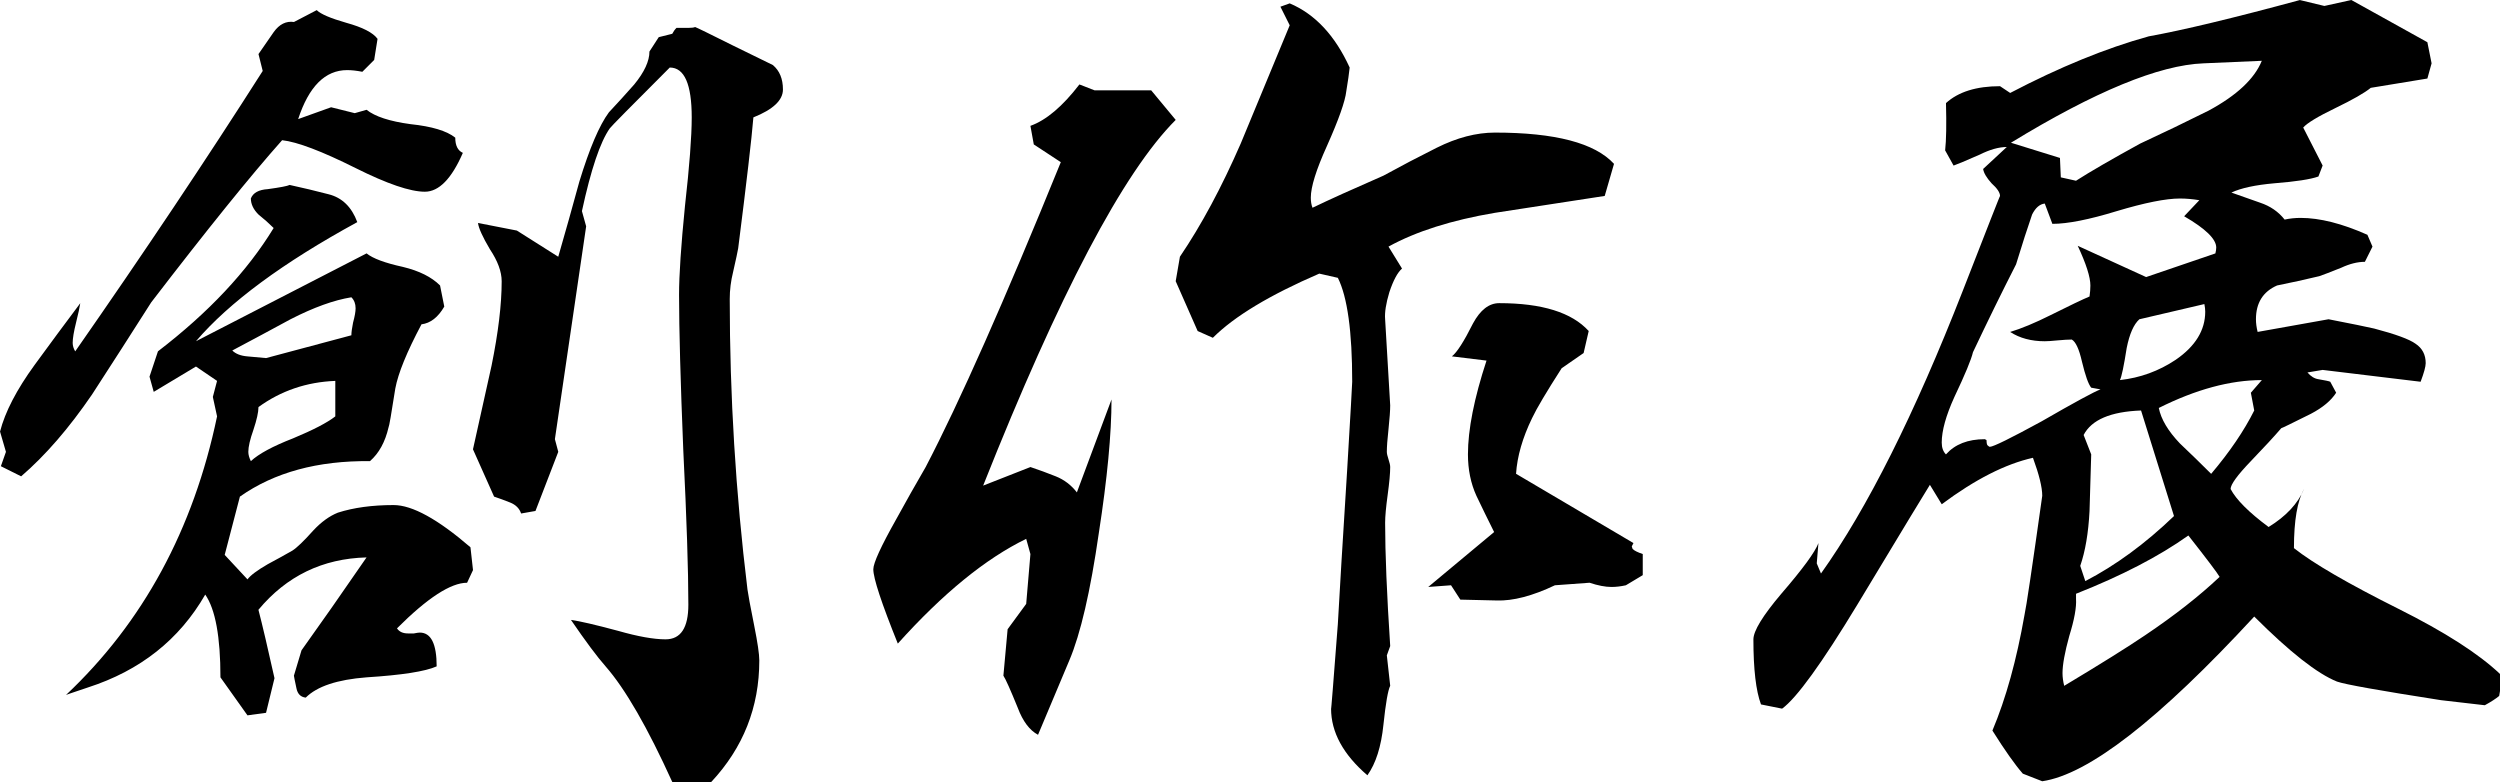<?xml version="1.0" encoding="UTF-8" standalone="no"?>
<!-- Created with Inkscape (http://www.inkscape.org/) -->

<svg
   xmlns:dc="http://purl.org/dc/elements/1.1/"
   xmlns:cc="http://creativecommons.org/ns#"
   xmlns:rdf="http://www.w3.org/1999/02/22-rdf-syntax-ns#"
   xmlns:svg="http://www.w3.org/2000/svg"
   xmlns="http://www.w3.org/2000/svg"
   xmlns:sodipodi="http://sodipodi.sourceforge.net/DTD/sodipodi-0.dtd"
   xmlns:inkscape="http://www.inkscape.org/namespaces/inkscape"
   width="146.844mm"
   height="45.938mm"
   viewBox="0 0 146.844 45.938"
   version="1.1"
   id="svg8"
   sodipodi:docname="sakuten.svg"
   inkscape:version="0.92.3 (2405546, 2018-03-11)">
  <defs
     id="defs2" />
  <sodipodi:namedview
     id="base"
     pagecolor="#ffffff"
     bordercolor="#666666"
     borderopacity="1.0"
     inkscape:pageopacity="0.0"
     inkscape:pageshadow="2"
     inkscape:zoom="1.7657658"
     inkscape:cx="277.5"
     inkscape:cy="86.812501"
     inkscape:document-units="mm"
     inkscape:current-layer="layer1"
     showgrid="false"
     inkscape:window-width="1440"
     inkscape:window-height="808"
     inkscape:window-x="0"
     inkscape:window-y="23"
     inkscape:window-maximized="0"
     fit-margin-top="0"
     fit-margin-left="0"
     fit-margin-right="0"
     fit-margin-bottom="0" />
  <g
     inkscape:label="Layer 1"
     inkscape:groupmode="layer"
     id="layer1"
     transform="translate(-11.762,-103.904)">
    <g
       aria-label="創作展"
       style="font-style:normal;font-weight:normal;font-size:50.8px;line-height:1.25;font-family:sans-serif;letter-spacing:0px;word-spacing:0px;fill:#000000;fill-opacity:1;stroke:none;stroke-width:0.265"
       id="text817">
      <path
         d="m 30.366,104.499 q 0.347,0.347 1.736,0.744 1.439,0.397 1.836,0.943 l -0.198,1.24 -0.695,0.695 q -0.496,-0.099 -0.893,-0.099 -1.935,0 -2.877,2.877 l 1.935,-0.695 1.389,0.347 0.695,-0.198 q 0.744,0.595 2.58,0.843 1.885,0.198 2.629,0.794 0,0.695 0.446,0.893 -0.992,2.282 -2.232,2.282 -1.29,0 -4.068,-1.389 -2.977,-1.488 -4.316,-1.637 -2.778,3.125 -7.689,9.525 -1.736,2.729 -3.473,5.407 -2.034,2.977 -4.167,4.812 l -1.191,-0.595 0.298,-0.843 -0.347,-1.191 q 0.446,-1.736 2.034,-3.919 1.339,-1.836 2.679,-3.621 -0.05,0.347 -0.248,1.141 -0.198,0.794 -0.198,1.191 0,0.248 0.149,0.496 6.052,-8.682 11.013,-16.47 l -0.248,-0.992 q 0.446,-0.645 0.893,-1.29 0.496,-0.695 1.191,-0.595 z m 22.225,0.992 q 0.149,0.05 2.232,1.091 2.133,1.042 2.332,1.141 0.595,0.496 0.595,1.439 0,0.943 -1.736,1.637 -0.149,1.836 -0.893,7.689 -0.05,0.298 -0.298,1.389 -0.198,0.794 -0.198,1.587 0,8.533 1.042,17.066 0.05,0.397 0.397,2.133 0.298,1.488 0.298,2.034 0,4.118 -2.828,7.144 h -2.282 q -2.183,-4.812 -3.919,-6.796 -0.744,-0.843 -2.034,-2.729 0.744,0.099 2.778,0.645 1.736,0.496 2.778,0.496 1.339,0 1.339,-2.034 0,-3.026 -0.298,-9.079 -0.248,-6.102 -0.248,-9.128 0,-1.736 0.347,-5.209 0.397,-3.522 0.397,-5.209 0,-2.927 -1.29,-2.927 -3.423,3.423 -3.522,3.572 -0.843,1.191 -1.637,4.862 l 0.248,0.893 -1.836,12.502 0.198,0.744 -1.339,3.473 -0.843,0.149 q -0.149,-0.446 -0.645,-0.645 -0.496,-0.198 -0.943,-0.347 l -1.24,-2.778 q 0.546,-2.431 1.091,-4.911 0.595,-2.927 0.595,-4.961 0,-0.843 -0.695,-1.885 -0.645,-1.091 -0.695,-1.538 l 2.282,0.446 2.431,1.538 q 0.645,-2.232 1.24,-4.415 0.893,-2.927 1.736,-4.068 0.744,-0.794 1.488,-1.637 0.893,-1.091 0.893,-1.935 l 0.546,-0.843 0.794,-0.198 q 0.099,-0.198 0.248,-0.347 0.05,0 0.695,0 0.298,0 0.397,-0.05 z m -23.812,9.277 q 1.141,0.248 2.282,0.546 1.191,0.298 1.687,1.637 -6.548,3.572 -9.475,6.995 l 10.021,-5.159 q 0.546,0.446 2.133,0.794 1.439,0.347 2.183,1.091 l 0.248,1.24 q -0.546,0.943 -1.339,1.042 -1.29,2.431 -1.538,3.77 -0.347,2.232 -0.397,2.282 -0.298,1.29 -1.091,1.984 -4.614,-0.05 -7.64,2.084 l -0.893,3.423 1.339,1.439 q 0.248,-0.347 1.191,-0.893 0.744,-0.397 1.439,-0.794 0.397,-0.248 1.24,-1.191 0.695,-0.744 1.439,-1.042 1.389,-0.446 3.274,-0.446 1.637,0 4.514,2.48 l 0.149,1.339 -0.347,0.744 q -1.439,0 -4.118,2.679 0.198,0.298 0.645,0.298 0.099,0 0.347,0 0.248,-0.05 0.347,-0.05 0.992,0 0.992,1.984 -0.992,0.446 -4.118,0.645 -2.58,0.198 -3.572,1.191 -0.446,-0.05 -0.546,-0.546 -0.149,-0.695 -0.149,-0.744 l 0.446,-1.488 q 1.637,-2.282 3.82,-5.457 -3.87,0.099 -6.35,3.076 0.347,1.339 0.943,4.018 l -0.496,2.034 -1.091,0.149 -1.587,-2.232 q 0,-3.572 -0.893,-4.862 -2.282,3.969 -6.896,5.457 -1.339,0.446 -1.29,0.446 6.796,-6.4 8.88,-16.371 l -0.248,-1.141 0.248,-0.943 -1.24,-0.843 -2.48,1.488 -0.248,-0.893 0.496,-1.488 q 4.465,-3.423 6.796,-7.243 -0.397,-0.397 -0.893,-0.794 -0.446,-0.446 -0.446,-0.943 0.198,-0.496 0.992,-0.546 1.091,-0.149 1.29,-0.248 z m -3.373,9.723 q 0.298,0.298 0.893,0.347 0.595,0.05 1.091,0.099 l 5.011,-1.339 q 0,-0.248 0.099,-0.744 0.149,-0.546 0.149,-0.843 0,-0.397 -0.248,-0.645 -1.538,0.248 -3.572,1.29 -1.736,0.943 -3.423,1.836 z m 1.538,3.324 q 0,0.446 -0.298,1.339 -0.298,0.843 -0.298,1.29 0,0.248 0.149,0.546 0.695,-0.645 2.48,-1.339 1.786,-0.744 2.48,-1.29 v -2.084 q -2.53,0.099 -4.514,1.538 z"
         style="font-style:normal;font-variant:normal;font-weight:normal;font-stretch:normal;font-family:HakusyuGyosyo_kk;-inkscape-font-specification:HakusyuGyosyo_kk;stroke-width:0.265"
         id="path885" />
      <path
         d="m 87.516,104.102 q 2.232,0.943 3.522,3.77 -0.05,0.496 -0.198,1.389 -0.099,0.893 -1.141,3.225 -0.943,2.084 -0.943,3.026 0,0.347 0.099,0.595 1.439,-0.695 4.167,-1.885 1.538,-0.843 3.125,-1.637 1.786,-0.893 3.423,-0.893 5.308,0 6.995,1.836 l -0.546,1.885 q -3.225,0.496 -6.449,0.992 -3.82,0.645 -6.251,1.984 l 0.794,1.29 q -0.397,0.347 -0.744,1.389 -0.298,0.992 -0.248,1.587 0.298,5.06 0.298,5.06 0,0.446 -0.099,1.389 -0.099,0.893 -0.099,1.339 0,0.149 0.099,0.446 0.099,0.298 0.099,0.446 0,0.546 -0.149,1.637 -0.149,1.091 -0.149,1.637 0,2.679 0.298,7.243 l -0.198,0.546 0.198,1.786 q -0.198,0.397 -0.397,2.282 -0.198,1.935 -0.943,2.977 -2.133,-1.836 -2.133,-3.919 0,0.248 0.397,-4.961 0.149,-2.729 0.546,-9.029 0.298,-5.011 0.298,-5.209 0,-4.415 -0.843,-6.102 l -1.091,-0.248 q -4.366,1.885 -6.251,3.77 l -0.893,-0.397 -1.29,-2.927 0.248,-1.439 q 1.885,-2.778 3.572,-6.648 1.439,-3.473 2.877,-6.945 l -0.546,-1.091 z m 17.562,19.248 -0.298,1.29 -1.29,0.893 q -1.339,2.084 -1.736,2.927 -0.843,1.736 -0.943,3.274 l 6.896,4.068 -0.099,0.198 0.05,0.149 q 0.149,0.149 0.595,0.298 v 1.24 l -0.992,0.595 q -0.446,0.099 -0.843,0.099 -0.546,0 -1.29,-0.248 l -2.034,0.149 q -1.984,0.943 -3.423,0.893 l -2.133,-0.05 -0.546,-0.843 -1.339,0.099 3.87,-3.225 q -0.546,-1.091 -1.042,-2.133 -0.496,-1.091 -0.496,-2.431 0,-2.183 1.091,-5.507 l -2.034,-0.248 q 0.446,-0.347 1.24,-1.935 0.645,-1.191 1.538,-1.191 3.77,0 5.259,1.637 z m -29.914,-14.486 0.893,0.347 h 3.324 l 1.439,1.736 q -4.614,4.614 -11.311,21.481 l 2.778,-1.091 q 0.744,0.248 1.488,0.546 0.744,0.298 1.24,0.943 l 2.034,-5.457 q 0,3.026 -0.744,7.838 -0.744,5.159 -1.736,7.491 l -1.836,4.366 q -0.744,-0.397 -1.191,-1.587 -0.645,-1.587 -0.843,-1.885 l 0.248,-2.729 1.091,-1.488 0.248,-2.927 -0.248,-0.893 q -3.572,1.736 -7.541,6.152 -1.439,-3.572 -1.439,-4.366 0,-0.546 1.339,-2.927 0.843,-1.538 1.736,-3.076 2.977,-5.705 7.938,-17.909 l -1.587,-1.042 -0.198,-1.091 q 1.389,-0.496 2.877,-2.431 z"
         style="font-style:normal;font-variant:normal;font-weight:normal;font-stretch:normal;font-family:HakusyuGyosyo_kk;-inkscape-font-specification:HakusyuGyosyo_kk;stroke-width:0.265"
         id="path887" />
      <path
         d="m 149.875,103.904 4.465,2.48 0.248,1.24 -0.248,0.893 -3.324,0.546 q -0.546,0.446 -2.084,1.191 -1.538,0.744 -1.885,1.141 l 1.141,2.232 -0.248,0.645 q -0.695,0.248 -2.58,0.397 -1.687,0.149 -2.53,0.546 0.843,0.298 1.687,0.595 0.893,0.298 1.439,0.992 0.446,-0.099 0.943,-0.099 1.687,0 3.919,0.992 l 0.298,0.695 -0.446,0.893 q -0.645,0 -1.389,0.347 -0.992,0.397 -1.29,0.496 -1.24,0.298 -2.48,0.546 -1.24,0.546 -1.24,1.984 0,0.347 0.099,0.744 l 4.167,-0.744 q 2.034,0.397 2.679,0.546 1.885,0.496 2.431,0.893 0.595,0.397 0.595,1.141 0,0.298 -0.298,1.091 l -5.755,-0.695 q 0,0 -0.893,0.149 0.298,0.347 0.645,0.397 0.595,0.099 0.695,0.149 l 0.347,0.645 q -0.446,0.695 -1.488,1.24 -1.687,0.843 -1.736,0.843 -0.595,0.695 -1.786,1.935 -1.191,1.24 -1.191,1.637 0.496,0.943 2.232,2.232 1.538,-0.943 2.084,-2.232 -0.595,1.042 -0.595,3.473 1.687,1.339 6.152,3.572 4.068,2.034 5.953,3.82 v 0.992 q 0,0 -0.05,0.298 -0.298,0.248 -0.843,0.546 -0.843,-0.099 -2.58,-0.298 -5.407,-0.843 -6.102,-1.091 -1.736,-0.695 -4.862,-3.82 -8.384,9.079 -12.452,9.674 l -1.141,-0.446 q -0.695,-0.794 -1.786,-2.53 1.191,-2.828 1.885,-6.796 0.149,-0.645 1.042,-6.995 0,-0.744 -0.546,-2.232 -2.431,0.546 -5.358,2.729 l -0.695,-1.141 q -0.198,0.298 -4.266,7.045 -3.125,5.159 -4.415,6.102 l -1.24,-0.248 q -0.446,-1.191 -0.446,-3.82 0,-0.744 1.637,-2.679 1.885,-2.183 2.183,-2.977 l -0.099,1.191 0.248,0.595 q 4.068,-5.705 8.334,-16.619 2.183,-5.606 2.183,-5.556 0,-0.298 -0.496,-0.744 -0.446,-0.496 -0.496,-0.843 l 1.389,-1.29 q -0.695,0 -1.587,0.446 -1.24,0.546 -1.538,0.645 l -0.496,-0.893 q 0.099,-0.893 0.05,-2.778 1.091,-0.992 3.175,-0.992 l 0.595,0.397 q 4.366,-2.282 8.136,-3.324 3.026,-0.546 8.88,-2.133 l 1.439,0.347 z m -19.993,8.384 2.877,0.893 0.05,1.141 0.893,0.198 q 1.24,-0.794 3.77,-2.183 2.034,-0.943 4.018,-1.935 2.48,-1.339 3.125,-2.927 l -3.423,0.149 q -3.919,0.149 -11.311,4.663 z m 2.431,4.763 -0.446,-1.191 q -0.446,0.05 -0.744,0.645 -0.397,1.141 -0.943,2.927 -1.24,2.431 -2.53,5.159 -0.149,0.645 -1.091,2.629 -0.744,1.637 -0.744,2.679 0,0.446 0.248,0.695 0.794,-0.893 2.282,-0.893 l 0.099,0.05 q 0,0.198 0.05,0.298 0.099,0.099 0.149,0.099 0.298,0 3.026,-1.488 2.927,-1.687 3.473,-1.885 l -0.546,-0.099 q -0.248,-0.298 -0.546,-1.538 -0.248,-1.091 -0.595,-1.29 -0.298,0 -0.843,0.05 -0.496,0.05 -0.744,0.05 -1.191,0 -2.034,-0.546 0.992,-0.298 2.381,-0.992 1.687,-0.843 2.282,-1.091 0.05,-0.347 0.05,-0.645 0,-0.744 -0.744,-2.332 l 4.018,1.836 4.068,-1.389 q 0.05,-0.198 0.05,-0.347 0,-0.744 -1.885,-1.836 l 0.893,-0.943 q -0.595,-0.099 -1.141,-0.099 -1.24,0 -3.721,0.744 -2.431,0.744 -3.77,0.744 z m 5.11,5.606 q -0.496,0.446 -0.744,1.687 -0.248,1.587 -0.397,1.885 1.786,-0.198 3.274,-1.191 1.736,-1.191 1.736,-2.828 0,-0.198 -0.05,-0.446 z m 1.141,5.209 q 0.198,0.992 1.24,2.084 0.943,0.893 1.836,1.786 1.637,-1.935 2.53,-3.721 l -0.198,-1.042 0.645,-0.744 q -2.778,0 -6.052,1.637 z m -4.415,1.587 0.446,1.141 q -0.05,1.637 -0.099,3.324 -0.099,1.935 -0.546,3.225 l 0.298,0.893 q 2.679,-1.389 5.209,-3.82 l -1.935,-6.201 q -2.679,0.099 -3.373,1.439 z m -0.446,9.327 v 0.298 q 0.05,0.744 -0.397,2.183 -0.397,1.439 -0.397,2.183 0,0.347 0.099,0.744 3.225,-1.935 4.763,-2.977 2.58,-1.736 4.366,-3.423 -0.198,-0.347 -1.836,-2.431 -2.58,1.836 -6.598,3.423 z"
         style="font-style:normal;font-variant:normal;font-weight:normal;font-stretch:normal;font-family:HakusyuGyosyo_kk;-inkscape-font-specification:HakusyuGyosyo_kk;stroke-width:0.265"
         id="path889" />
    </g>
  </g>
</svg>
